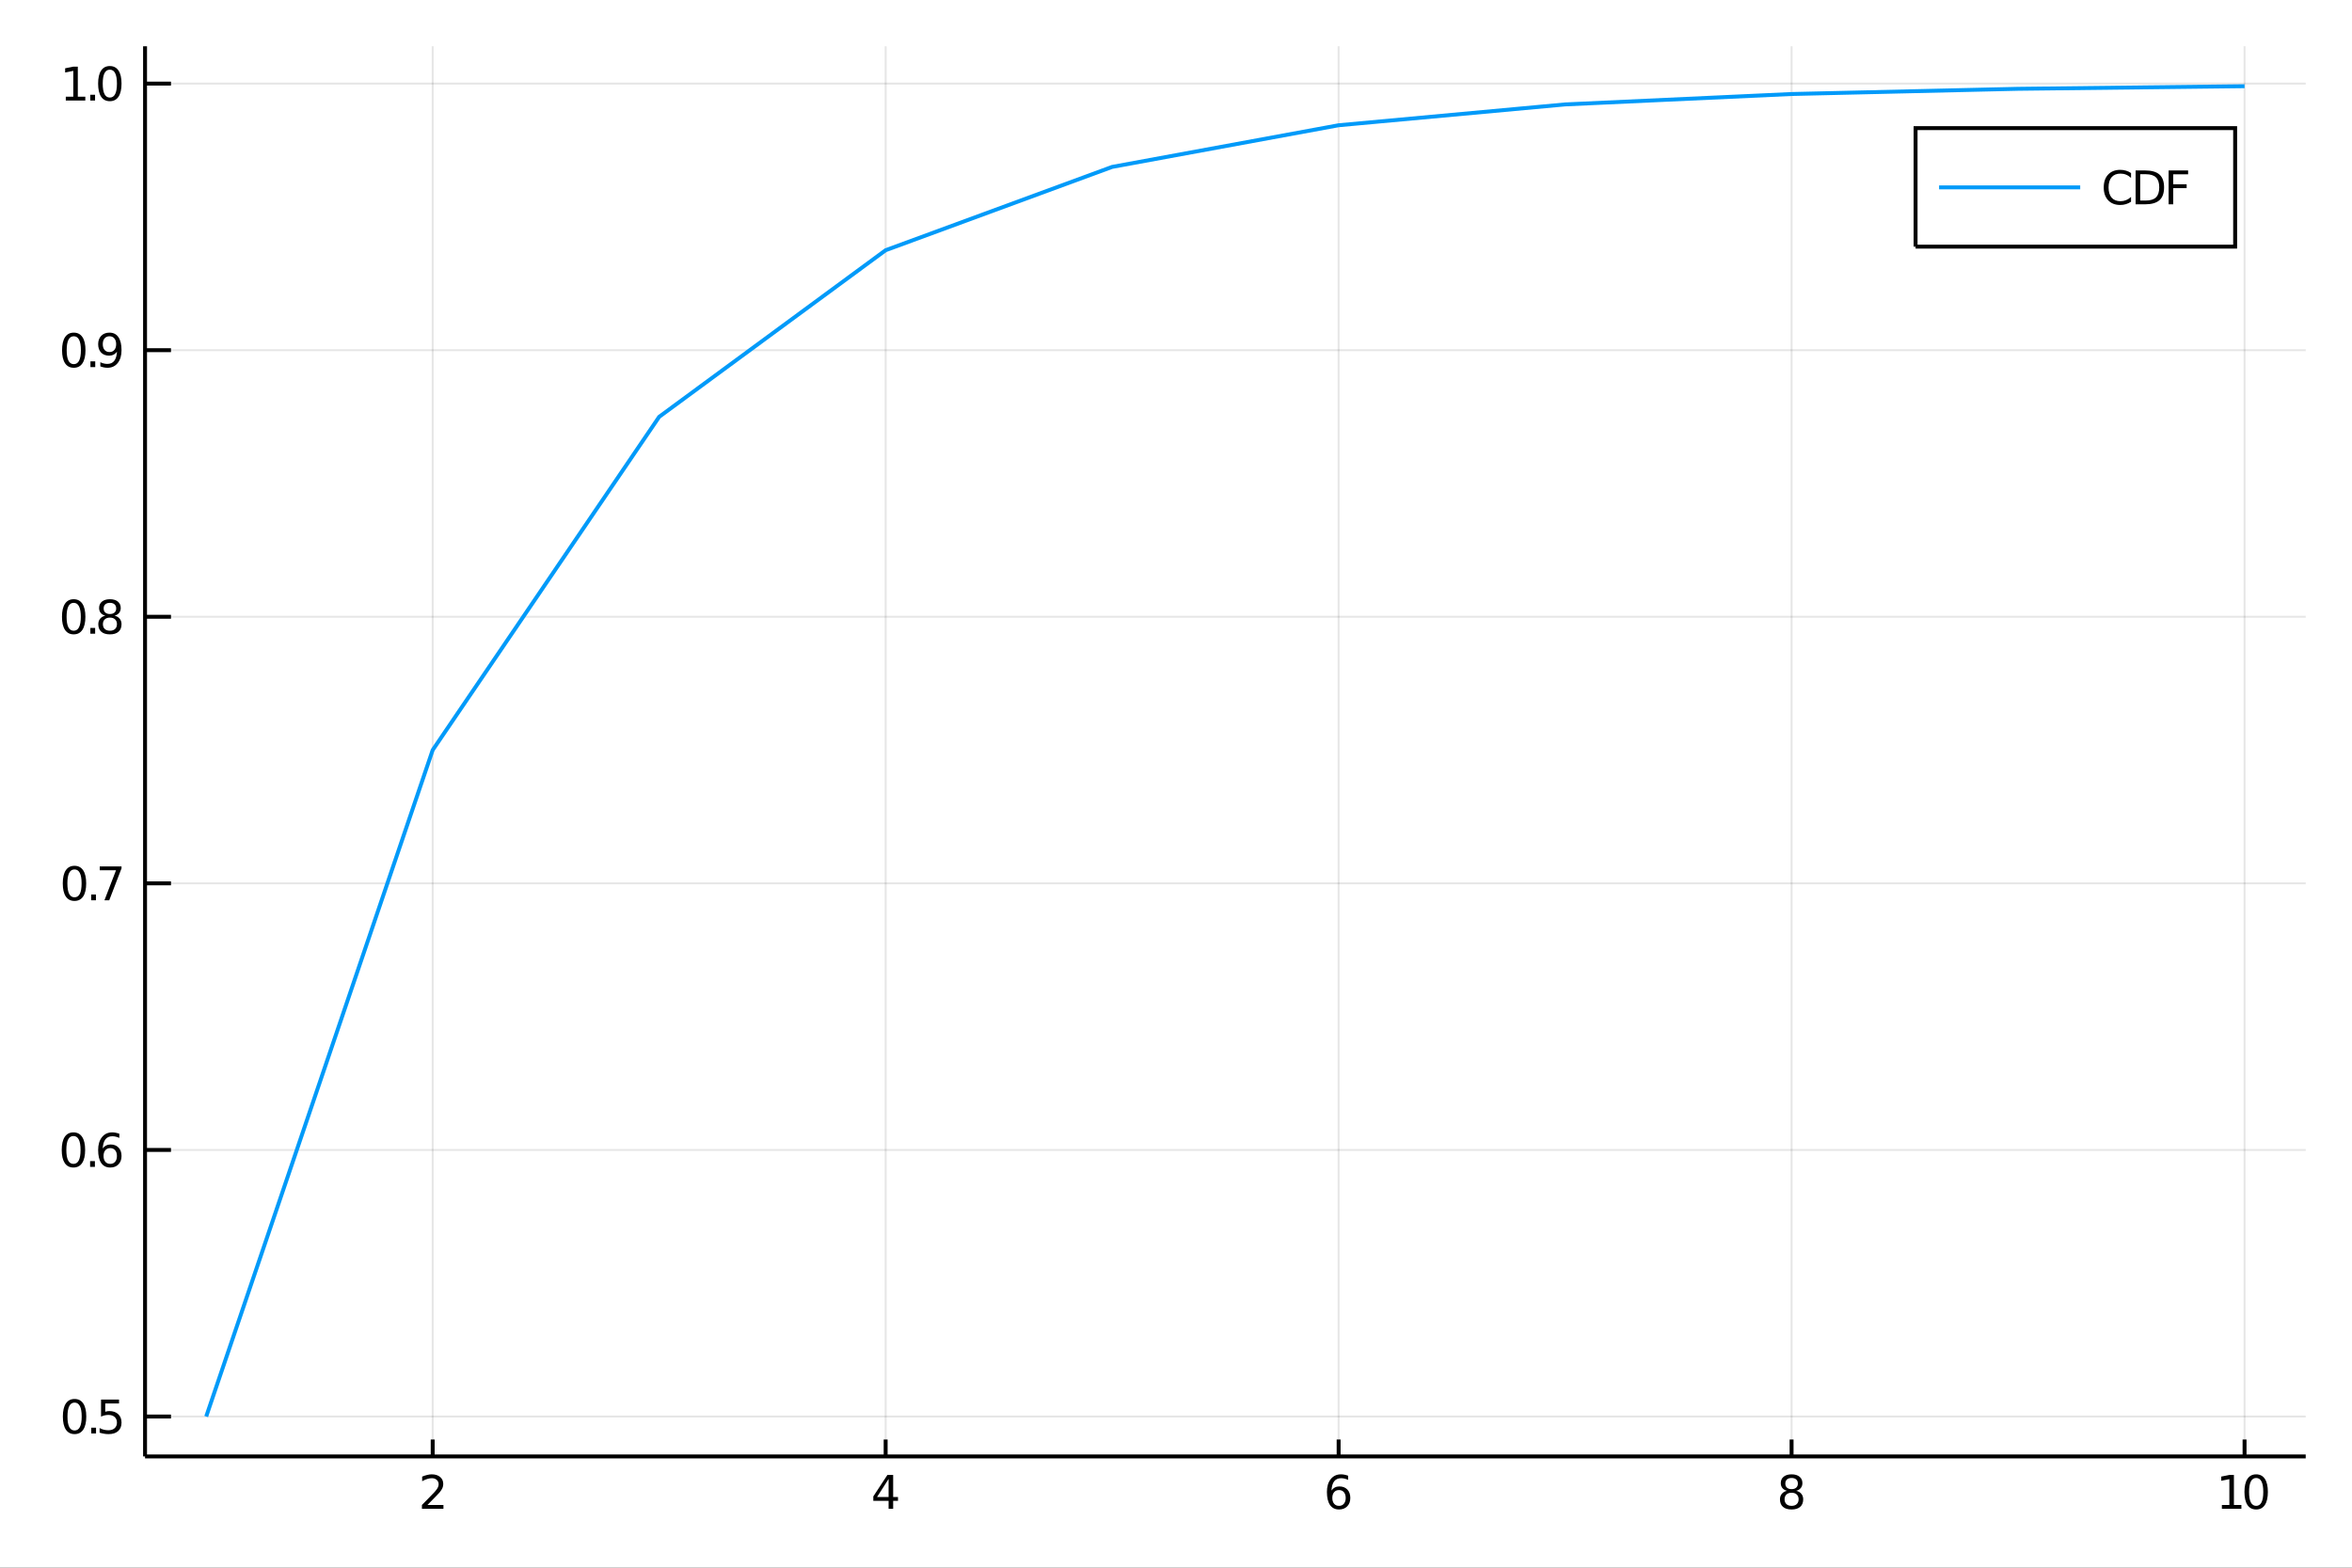 <?xml version="1.0" encoding="utf-8"?>
<svg xmlns="http://www.w3.org/2000/svg" xmlns:xlink="http://www.w3.org/1999/xlink" width="600" height="400" viewBox="0 0 2400 1600">
<rect x="0" y="0" width="2400" height="1600" fill="#333333" stroke="none"/>
<defs>
  <clipPath id="clip840">
    <rect x="0" y="0" width="2400" height="1600"/>
  </clipPath>
</defs>
<path clip-path="url(#clip840)" d="
M0 1600 L2400 1600 L2400 0 L0 0  Z
  " fill="#ffffff" fill-rule="evenodd" fill-opacity="1"/>
<defs>
  <clipPath id="clip841">
    <rect x="480" y="0" width="1681" height="1600"/>
  </clipPath>
</defs>
<path clip-path="url(#clip840)" d="
M148.01 1486.45 L2352.76 1486.45 L2352.76 47.244 L148.01 47.244  Z
  " fill="#ffffff" fill-rule="evenodd" fill-opacity="1"/>
<defs>
  <clipPath id="clip842">
    <rect x="148" y="47" width="2206" height="1440"/>
  </clipPath>
</defs>
<polyline clip-path="url(#clip842)" style="stroke:#000000; stroke-width:2; stroke-opacity:0.1; fill:none" points="
  441.514,1486.45 441.514,47.244 
  "/>
<polyline clip-path="url(#clip842)" style="stroke:#000000; stroke-width:2; stroke-opacity:0.1; fill:none" points="
  903.725,1486.45 903.725,47.244 
  "/>
<polyline clip-path="url(#clip842)" style="stroke:#000000; stroke-width:2; stroke-opacity:0.1; fill:none" points="
  1365.94,1486.45 1365.94,47.244 
  "/>
<polyline clip-path="url(#clip842)" style="stroke:#000000; stroke-width:2; stroke-opacity:0.1; fill:none" points="
  1828.15,1486.45 1828.15,47.244 
  "/>
<polyline clip-path="url(#clip842)" style="stroke:#000000; stroke-width:2; stroke-opacity:0.1; fill:none" points="
  2290.36,1486.45 2290.36,47.244 
  "/>
<polyline clip-path="url(#clip842)" style="stroke:#000000; stroke-width:2; stroke-opacity:0.1; fill:none" points="
  148.01,1445.72 2352.76,1445.72 
  "/>
<polyline clip-path="url(#clip842)" style="stroke:#000000; stroke-width:2; stroke-opacity:0.1; fill:none" points="
  148.01,1173.64 2352.76,1173.64 
  "/>
<polyline clip-path="url(#clip842)" style="stroke:#000000; stroke-width:2; stroke-opacity:0.1; fill:none" points="
  148.01,901.557 2352.76,901.557 
  "/>
<polyline clip-path="url(#clip842)" style="stroke:#000000; stroke-width:2; stroke-opacity:0.1; fill:none" points="
  148.01,629.478 2352.76,629.478 
  "/>
<polyline clip-path="url(#clip842)" style="stroke:#000000; stroke-width:2; stroke-opacity:0.1; fill:none" points="
  148.01,357.399 2352.76,357.399 
  "/>
<polyline clip-path="url(#clip842)" style="stroke:#000000; stroke-width:2; stroke-opacity:0.1; fill:none" points="
  148.01,85.319 2352.76,85.319 
  "/>
<polyline clip-path="url(#clip840)" style="stroke:#000000; stroke-width:4; stroke-opacity:1; fill:none" points="
  148.01,1486.45 2352.76,1486.45 
  "/>
<polyline clip-path="url(#clip840)" style="stroke:#000000; stroke-width:4; stroke-opacity:1; fill:none" points="
  148.01,1486.45 148.01,47.244 
  "/>
<polyline clip-path="url(#clip840)" style="stroke:#000000; stroke-width:4; stroke-opacity:1; fill:none" points="
  441.514,1486.45 441.514,1469.18 
  "/>
<polyline clip-path="url(#clip840)" style="stroke:#000000; stroke-width:4; stroke-opacity:1; fill:none" points="
  903.725,1486.45 903.725,1469.18 
  "/>
<polyline clip-path="url(#clip840)" style="stroke:#000000; stroke-width:4; stroke-opacity:1; fill:none" points="
  1365.94,1486.45 1365.94,1469.18 
  "/>
<polyline clip-path="url(#clip840)" style="stroke:#000000; stroke-width:4; stroke-opacity:1; fill:none" points="
  1828.15,1486.45 1828.15,1469.18 
  "/>
<polyline clip-path="url(#clip840)" style="stroke:#000000; stroke-width:4; stroke-opacity:1; fill:none" points="
  2290.36,1486.45 2290.36,1469.18 
  "/>
<polyline clip-path="url(#clip840)" style="stroke:#000000; stroke-width:4; stroke-opacity:1; fill:none" points="
  148.01,1445.72 174.467,1445.72 
  "/>
<polyline clip-path="url(#clip840)" style="stroke:#000000; stroke-width:4; stroke-opacity:1; fill:none" points="
  148.01,1173.64 174.467,1173.64 
  "/>
<polyline clip-path="url(#clip840)" style="stroke:#000000; stroke-width:4; stroke-opacity:1; fill:none" points="
  148.01,901.557 174.467,901.557 
  "/>
<polyline clip-path="url(#clip840)" style="stroke:#000000; stroke-width:4; stroke-opacity:1; fill:none" points="
  148.01,629.478 174.467,629.478 
  "/>
<polyline clip-path="url(#clip840)" style="stroke:#000000; stroke-width:4; stroke-opacity:1; fill:none" points="
  148.01,357.399 174.467,357.399 
  "/>
<polyline clip-path="url(#clip840)" style="stroke:#000000; stroke-width:4; stroke-opacity:1; fill:none" points="
  148.01,85.319 174.467,85.319 
  "/>
<path clip-path="url(#clip840)" d="M 0 0 M436.167 1535.98 L452.486 1535.98 L452.486 1539.92 L430.542 1539.92 L430.542 1535.98 Q433.204 1533.23 437.787 1528.6 Q442.394 1523.95 443.574 1522.61 Q445.82 1520.08 446.699 1518.35 Q447.602 1516.59 447.602 1514.9 Q447.602 1512.14 445.658 1510.41 Q443.736 1508.67 440.635 1508.67 Q438.435 1508.67 435.982 1509.43 Q433.551 1510.2 430.774 1511.75 L430.774 1507.03 Q433.598 1505.89 436.051 1505.31 Q438.505 1504.73 440.542 1504.73 Q445.912 1504.73 449.107 1507.42 Q452.301 1510.11 452.301 1514.6 Q452.301 1516.73 451.491 1518.65 Q450.704 1520.54 448.597 1523.14 Q448.019 1523.81 444.917 1527.03 Q441.815 1530.22 436.167 1535.98 Z" fill="#000000" fill-rule="evenodd" fill-opacity="1" /><path clip-path="url(#clip840)" d="M 0 0 M906.734 1509.43 L894.929 1527.88 L906.734 1527.88 L906.734 1509.43 M905.507 1505.36 L911.387 1505.36 L911.387 1527.88 L916.318 1527.88 L916.318 1531.77 L911.387 1531.77 L911.387 1539.92 L906.734 1539.92 L906.734 1531.77 L891.132 1531.77 L891.132 1527.26 L905.507 1505.36 Z" fill="#000000" fill-rule="evenodd" fill-opacity="1" /><path clip-path="url(#clip840)" d="M 0 0 M1366.34 1520.78 Q1363.19 1520.78 1361.34 1522.93 Q1359.51 1525.08 1359.51 1528.83 Q1359.51 1532.56 1361.34 1534.73 Q1363.19 1536.89 1366.34 1536.89 Q1369.49 1536.89 1371.32 1534.73 Q1373.17 1532.56 1373.17 1528.83 Q1373.17 1525.08 1371.32 1522.93 Q1369.49 1520.78 1366.34 1520.78 M1375.62 1506.12 L1375.62 1510.38 Q1373.86 1509.55 1372.06 1509.11 Q1370.28 1508.67 1368.52 1508.67 Q1363.89 1508.67 1361.43 1511.8 Q1359 1514.92 1358.66 1521.24 Q1360.02 1519.23 1362.08 1518.16 Q1364.14 1517.07 1366.62 1517.07 Q1371.83 1517.07 1374.84 1520.24 Q1377.87 1523.39 1377.87 1528.83 Q1377.87 1534.16 1374.72 1537.37 Q1371.57 1540.59 1366.34 1540.59 Q1360.35 1540.59 1357.17 1536.01 Q1354 1531.4 1354 1522.67 Q1354 1514.48 1357.89 1509.62 Q1361.78 1504.73 1368.33 1504.73 Q1370.09 1504.73 1371.87 1505.08 Q1373.68 1505.43 1375.62 1506.12 Z" fill="#000000" fill-rule="evenodd" fill-opacity="1" /><path clip-path="url(#clip840)" d="M 0 0 M1828.15 1523.51 Q1824.81 1523.51 1822.89 1525.29 Q1820.99 1527.07 1820.99 1530.2 Q1820.99 1533.32 1822.89 1535.11 Q1824.81 1536.89 1828.15 1536.89 Q1831.48 1536.89 1833.4 1535.11 Q1835.32 1533.3 1835.32 1530.2 Q1835.32 1527.07 1833.4 1525.29 Q1831.5 1523.51 1828.15 1523.51 M1823.47 1521.52 Q1820.46 1520.78 1818.77 1518.72 Q1817.11 1516.66 1817.11 1513.69 Q1817.11 1509.55 1820.04 1507.14 Q1823.01 1504.73 1828.15 1504.73 Q1833.31 1504.73 1836.25 1507.14 Q1839.19 1509.55 1839.19 1513.69 Q1839.19 1516.66 1837.5 1518.72 Q1835.83 1520.78 1832.85 1521.52 Q1836.23 1522.3 1838.1 1524.6 Q1840 1526.89 1840 1530.2 Q1840 1535.22 1836.92 1537.91 Q1833.86 1540.59 1828.15 1540.59 Q1822.43 1540.59 1819.35 1537.91 Q1816.29 1535.22 1816.29 1530.2 Q1816.29 1526.89 1818.19 1524.6 Q1820.09 1522.3 1823.47 1521.52 M1821.76 1514.13 Q1821.76 1516.82 1823.42 1518.32 Q1825.11 1519.83 1828.15 1519.83 Q1831.16 1519.83 1832.85 1518.32 Q1834.56 1516.82 1834.56 1514.13 Q1834.56 1511.45 1832.85 1509.94 Q1831.16 1508.44 1828.15 1508.44 Q1825.11 1508.44 1823.42 1509.94 Q1821.76 1511.45 1821.76 1514.13 Z" fill="#000000" fill-rule="evenodd" fill-opacity="1" /><path clip-path="url(#clip840)" d="M 0 0 M2267.23 1535.98 L2274.87 1535.98 L2274.87 1509.62 L2266.56 1511.29 L2266.56 1507.03 L2274.83 1505.36 L2279.5 1505.36 L2279.5 1535.98 L2287.14 1535.98 L2287.14 1539.92 L2267.23 1539.92 L2267.23 1535.98 Z" fill="#000000" fill-rule="evenodd" fill-opacity="1" /><path clip-path="url(#clip840)" d="M 0 0 M2302.21 1508.44 Q2298.6 1508.44 2296.77 1512 Q2294.96 1515.55 2294.96 1522.67 Q2294.96 1529.78 2296.77 1533.35 Q2298.6 1536.89 2302.21 1536.89 Q2305.84 1536.89 2307.65 1533.35 Q2309.48 1529.78 2309.48 1522.67 Q2309.48 1515.55 2307.65 1512 Q2305.84 1508.44 2302.21 1508.44 M2302.21 1504.73 Q2308.02 1504.73 2311.07 1509.34 Q2314.15 1513.92 2314.15 1522.67 Q2314.15 1531.4 2311.07 1536.01 Q2308.02 1540.59 2302.21 1540.59 Q2296.4 1540.59 2293.32 1536.01 Q2290.26 1531.4 2290.26 1522.67 Q2290.26 1513.92 2293.32 1509.34 Q2296.4 1504.73 2302.21 1504.73 Z" fill="#000000" fill-rule="evenodd" fill-opacity="1" /><path clip-path="url(#clip840)" d="M 0 0 M76.094 1431.51 Q72.483 1431.51 70.654 1435.08 Q68.849 1438.62 68.849 1445.75 Q68.849 1452.86 70.654 1456.42 Q72.483 1459.96 76.094 1459.96 Q79.728 1459.96 81.534 1456.42 Q83.362 1452.86 83.362 1445.75 Q83.362 1438.62 81.534 1435.08 Q79.728 1431.51 76.094 1431.51 M76.094 1427.81 Q81.904 1427.81 84.96 1432.42 Q88.038 1437 88.038 1445.75 Q88.038 1454.48 84.96 1459.08 Q81.904 1463.67 76.094 1463.67 Q70.284 1463.67 67.205 1459.08 Q64.15 1454.48 64.15 1445.75 Q64.15 1437 67.205 1432.42 Q70.284 1427.81 76.094 1427.81 Z" fill="#000000" fill-rule="evenodd" fill-opacity="1" /><path clip-path="url(#clip840)" d="M 0 0 M93.108 1457.12 L97.992 1457.12 L97.992 1463 L93.108 1463 L93.108 1457.12 Z" fill="#000000" fill-rule="evenodd" fill-opacity="1" /><path clip-path="url(#clip840)" d="M 0 0 M103.108 1428.44 L121.464 1428.44 L121.464 1432.37 L107.39 1432.37 L107.39 1440.84 Q108.409 1440.5 109.427 1440.33 Q110.446 1440.15 111.464 1440.15 Q117.251 1440.15 120.631 1443.32 Q124.01 1446.49 124.01 1451.91 Q124.01 1457.49 120.538 1460.59 Q117.066 1463.67 110.746 1463.67 Q108.571 1463.67 106.302 1463.3 Q104.057 1462.93 101.649 1462.19 L101.649 1457.49 Q103.733 1458.62 105.955 1459.18 Q108.177 1459.73 110.654 1459.73 Q114.659 1459.73 116.996 1457.63 Q119.334 1455.52 119.334 1451.91 Q119.334 1448.3 116.996 1446.19 Q114.659 1444.08 110.654 1444.08 Q108.779 1444.08 106.904 1444.5 Q105.052 1444.92 103.108 1445.8 L103.108 1428.44 Z" fill="#000000" fill-rule="evenodd" fill-opacity="1" /><path clip-path="url(#clip840)" d="M 0 0 M74.936 1159.44 Q71.325 1159.44 69.497 1163 Q67.691 1166.54 67.691 1173.67 Q67.691 1180.78 69.497 1184.34 Q71.325 1187.88 74.936 1187.88 Q78.571 1187.88 80.376 1184.34 Q82.205 1180.78 82.205 1173.67 Q82.205 1166.54 80.376 1163 Q78.571 1159.44 74.936 1159.44 M74.936 1155.73 Q80.747 1155.73 83.802 1160.34 Q86.881 1164.92 86.881 1173.67 Q86.881 1182.4 83.802 1187 Q80.747 1191.59 74.936 1191.59 Q69.126 1191.59 66.048 1187 Q62.992 1182.4 62.992 1173.67 Q62.992 1164.92 66.048 1160.34 Q69.126 1155.73 74.936 1155.73 Z" fill="#000000" fill-rule="evenodd" fill-opacity="1" /><path clip-path="url(#clip840)" d="M 0 0 M91.95 1185.04 L96.835 1185.04 L96.835 1190.92 L91.95 1190.92 L91.95 1185.04 Z" fill="#000000" fill-rule="evenodd" fill-opacity="1" /><path clip-path="url(#clip840)" d="M 0 0 M112.483 1171.77 Q109.334 1171.77 107.483 1173.93 Q105.654 1176.08 105.654 1179.83 Q105.654 1183.56 107.483 1185.73 Q109.334 1187.88 112.483 1187.88 Q115.631 1187.88 117.459 1185.73 Q119.311 1183.56 119.311 1179.83 Q119.311 1176.08 117.459 1173.93 Q115.631 1171.77 112.483 1171.77 M121.765 1157.12 L121.765 1161.38 Q120.006 1160.55 118.2 1160.11 Q116.418 1159.67 114.659 1159.67 Q110.029 1159.67 107.575 1162.79 Q105.145 1165.92 104.797 1172.24 Q106.163 1170.22 108.223 1169.16 Q110.284 1168.07 112.76 1168.07 Q117.969 1168.07 120.978 1171.24 Q124.01 1174.39 124.01 1179.83 Q124.01 1185.15 120.862 1188.37 Q117.714 1191.59 112.483 1191.59 Q106.487 1191.59 103.316 1187 Q100.145 1182.4 100.145 1173.67 Q100.145 1165.48 104.034 1160.62 Q107.922 1155.73 114.473 1155.73 Q116.233 1155.73 118.015 1156.08 Q119.821 1156.43 121.765 1157.12 Z" fill="#000000" fill-rule="evenodd" fill-opacity="1" /><path clip-path="url(#clip840)" d="M 0 0 M76.001 887.356 Q72.39 887.356 70.561 890.921 Q68.756 894.462 68.756 901.592 Q68.756 908.698 70.561 912.263 Q72.39 915.805 76.001 915.805 Q79.636 915.805 81.441 912.263 Q83.27 908.698 83.27 901.592 Q83.27 894.462 81.441 890.921 Q79.636 887.356 76.001 887.356 M76.001 883.652 Q81.811 883.652 84.867 888.259 Q87.946 892.842 87.946 901.592 Q87.946 910.319 84.867 914.925 Q81.811 919.508 76.001 919.508 Q70.191 919.508 67.112 914.925 Q64.057 910.319 64.057 901.592 Q64.057 892.842 67.112 888.259 Q70.191 883.652 76.001 883.652 Z" fill="#000000" fill-rule="evenodd" fill-opacity="1" /><path clip-path="url(#clip840)" d="M 0 0 M93.015 912.958 L97.899 912.958 L97.899 918.837 L93.015 918.837 L93.015 912.958 Z" fill="#000000" fill-rule="evenodd" fill-opacity="1" /><path clip-path="url(#clip840)" d="M 0 0 M101.788 884.277 L124.01 884.277 L124.01 886.268 L111.464 918.837 L106.58 918.837 L118.385 888.212 L101.788 888.212 L101.788 884.277 Z" fill="#000000" fill-rule="evenodd" fill-opacity="1" /><path clip-path="url(#clip840)" d="M 0 0 M75.191 615.277 Q71.58 615.277 69.751 618.841 Q67.946 622.383 67.946 629.513 Q67.946 636.619 69.751 640.184 Q71.58 643.725 75.191 643.725 Q78.825 643.725 80.631 640.184 Q82.46 636.619 82.46 629.513 Q82.46 622.383 80.631 618.841 Q78.825 615.277 75.191 615.277 M75.191 611.573 Q81.001 611.573 84.057 616.179 Q87.135 620.763 87.135 629.513 Q87.135 638.239 84.057 642.846 Q81.001 647.429 75.191 647.429 Q69.381 647.429 66.302 642.846 Q63.247 638.239 63.247 629.513 Q63.247 620.763 66.302 616.179 Q69.381 611.573 75.191 611.573 Z" fill="#000000" fill-rule="evenodd" fill-opacity="1" /><path clip-path="url(#clip840)" d="M 0 0 M92.205 640.878 L97.089 640.878 L97.089 646.758 L92.205 646.758 L92.205 640.878 Z" fill="#000000" fill-rule="evenodd" fill-opacity="1" /><path clip-path="url(#clip840)" d="M 0 0 M112.159 630.346 Q108.825 630.346 106.904 632.128 Q105.006 633.911 105.006 637.036 Q105.006 640.161 106.904 641.943 Q108.825 643.725 112.159 643.725 Q115.492 643.725 117.413 641.943 Q119.334 640.137 119.334 637.036 Q119.334 633.911 117.413 632.128 Q115.515 630.346 112.159 630.346 M107.483 628.355 Q104.473 627.614 102.784 625.554 Q101.117 623.494 101.117 620.531 Q101.117 616.388 104.057 613.98 Q107.02 611.573 112.159 611.573 Q117.321 611.573 120.26 613.98 Q123.2 616.388 123.2 620.531 Q123.2 623.494 121.51 625.554 Q119.844 627.614 116.858 628.355 Q120.237 629.142 122.112 631.434 Q124.01 633.725 124.01 637.036 Q124.01 642.059 120.932 644.744 Q117.876 647.429 112.159 647.429 Q106.441 647.429 103.362 644.744 Q100.307 642.059 100.307 637.036 Q100.307 633.725 102.205 631.434 Q104.103 629.142 107.483 628.355 M105.77 620.971 Q105.77 623.656 107.436 625.161 Q109.126 626.665 112.159 626.665 Q115.168 626.665 116.858 625.161 Q118.571 623.656 118.571 620.971 Q118.571 618.286 116.858 616.781 Q115.168 615.277 112.159 615.277 Q109.126 615.277 107.436 616.781 Q105.77 618.286 105.77 620.971 Z" fill="#000000" fill-rule="evenodd" fill-opacity="1" /><path clip-path="url(#clip840)" d="M 0 0 M75.284 343.197 Q71.673 343.197 69.844 346.762 Q68.038 350.304 68.038 357.433 Q68.038 364.54 69.844 368.105 Q71.673 371.646 75.284 371.646 Q78.918 371.646 80.724 368.105 Q82.552 364.54 82.552 357.433 Q82.552 350.304 80.724 346.762 Q78.918 343.197 75.284 343.197 M75.284 339.494 Q81.094 339.494 84.149 344.1 Q87.228 348.683 87.228 357.433 Q87.228 366.16 84.149 370.767 Q81.094 375.35 75.284 375.35 Q69.474 375.35 66.395 370.767 Q63.339 366.16 63.339 357.433 Q63.339 348.683 66.395 344.1 Q69.474 339.494 75.284 339.494 Z" fill="#000000" fill-rule="evenodd" fill-opacity="1" /><path clip-path="url(#clip840)" d="M 0 0 M92.297 368.799 L97.182 368.799 L97.182 374.679 L92.297 374.679 L92.297 368.799 Z" fill="#000000" fill-rule="evenodd" fill-opacity="1" /><path clip-path="url(#clip840)" d="M 0 0 M102.39 373.961 L102.39 369.702 Q104.149 370.535 105.955 370.975 Q107.76 371.415 109.497 371.415 Q114.126 371.415 116.557 368.313 Q119.01 365.188 119.358 358.845 Q118.015 360.836 115.955 361.901 Q113.895 362.966 111.395 362.966 Q106.209 362.966 103.177 359.841 Q100.168 356.693 100.168 351.253 Q100.168 345.929 103.316 342.711 Q106.464 339.494 111.696 339.494 Q117.691 339.494 120.839 344.1 Q124.01 348.683 124.01 357.433 Q124.01 365.605 120.121 370.489 Q116.256 375.35 109.705 375.35 Q107.946 375.35 106.14 375.003 Q104.334 374.655 102.39 373.961 M111.696 359.308 Q114.844 359.308 116.672 357.155 Q118.524 355.003 118.524 351.253 Q118.524 347.526 116.672 345.373 Q114.844 343.197 111.696 343.197 Q108.547 343.197 106.696 345.373 Q104.867 347.526 104.867 351.253 Q104.867 355.003 106.696 357.155 Q108.547 359.308 111.696 359.308 Z" fill="#000000" fill-rule="evenodd" fill-opacity="1" /><path clip-path="url(#clip840)" d="M 0 0 M67.136 98.664 L74.775 98.664 L74.775 72.299 L66.464 73.965 L66.464 69.706 L74.728 68.039 L79.404 68.039 L79.404 98.664 L87.043 98.664 L87.043 102.599 L67.136 102.599 L67.136 98.664 Z" fill="#000000" fill-rule="evenodd" fill-opacity="1" /><path clip-path="url(#clip840)" d="M 0 0 M92.112 96.72 L96.997 96.72 L96.997 102.599 L92.112 102.599 L92.112 96.72 Z" fill="#000000" fill-rule="evenodd" fill-opacity="1" /><path clip-path="url(#clip840)" d="M 0 0 M112.066 71.118 Q108.455 71.118 106.626 74.683 Q104.821 78.224 104.821 85.354 Q104.821 92.46 106.626 96.025 Q108.455 99.567 112.066 99.567 Q115.7 99.567 117.506 96.025 Q119.334 92.46 119.334 85.354 Q119.334 78.224 117.506 74.683 Q115.7 71.118 112.066 71.118 M112.066 67.414 Q117.876 67.414 120.932 72.021 Q124.01 76.604 124.01 85.354 Q124.01 94.081 120.932 98.687 Q117.876 103.271 112.066 103.271 Q106.256 103.271 103.177 98.687 Q100.122 94.081 100.122 85.354 Q100.122 76.604 103.177 72.021 Q106.256 67.414 112.066 67.414 Z" fill="#000000" fill-rule="evenodd" fill-opacity="1" /><polyline clip-path="url(#clip842)" style="stroke:#009af9; stroke-width:4; stroke-opacity:1; fill:none" points="
  210.409,1445.72 441.514,765.517 672.62,425.418 903.725,255.369 1134.83,170.344 1365.94,127.832 1597.04,106.575 1828.15,95.947 2059.25,90.633 2290.36,87.976 
  
  "/>
<path clip-path="url(#clip840)" d="
M1954.67 251.724 L2280.76 251.724 L2280.76 130.764 L1954.67 130.764  Z
  " fill="#ffffff" fill-rule="evenodd" fill-opacity="1"/>
<polyline clip-path="url(#clip840)" style="stroke:#000000; stroke-width:4; stroke-opacity:1; fill:none" points="
  1954.67,251.724 2280.76,251.724 2280.76,130.764 1954.67,130.764 1954.67,251.724 
  "/>
<polyline clip-path="url(#clip840)" style="stroke:#009af9; stroke-width:4; stroke-opacity:1; fill:none" points="
  1978.67,191.244 2122.67,191.244 
  "/>
<path clip-path="url(#clip840)" d="M 0 0 M2174.54 176.626 L2174.54 181.557 Q2172.18 179.358 2169.49 178.27 Q2166.83 177.182 2163.82 177.182 Q2157.9 177.182 2154.75 180.816 Q2151.6 184.427 2151.6 191.279 Q2151.6 198.107 2154.75 201.742 Q2157.9 205.353 2163.82 205.353 Q2166.83 205.353 2169.49 204.265 Q2172.18 203.177 2174.54 200.978 L2174.54 205.862 Q2172.08 207.529 2169.33 208.362 Q2166.6 209.195 2163.54 209.195 Q2155.7 209.195 2151.18 204.404 Q2146.67 199.589 2146.67 191.279 Q2146.67 182.946 2151.18 178.154 Q2155.7 173.339 2163.54 173.339 Q2166.65 173.339 2169.38 174.172 Q2172.13 174.983 2174.54 176.626 Z" fill="#000000" fill-rule="evenodd" fill-opacity="1" /><path clip-path="url(#clip840)" d="M 0 0 M2183.87 177.807 L2183.87 204.682 L2189.52 204.682 Q2196.67 204.682 2199.98 201.441 Q2203.31 198.2 2203.31 191.209 Q2203.31 184.265 2199.98 181.047 Q2196.67 177.807 2189.52 177.807 L2183.87 177.807 M2179.19 173.964 L2188.8 173.964 Q2198.84 173.964 2203.54 178.154 Q2208.24 182.321 2208.24 191.209 Q2208.24 200.145 2203.52 204.334 Q2198.8 208.524 2188.8 208.524 L2179.19 208.524 L2179.19 173.964 Z" fill="#000000" fill-rule="evenodd" fill-opacity="1" /><path clip-path="url(#clip840)" d="M 0 0 M2212.89 173.964 L2232.76 173.964 L2232.76 177.899 L2217.57 177.899 L2217.57 188.084 L2231.27 188.084 L2231.27 192.02 L2217.57 192.02 L2217.57 208.524 L2212.89 208.524 L2212.89 173.964 Z" fill="#000000" fill-rule="evenodd" fill-opacity="1" /></svg>
